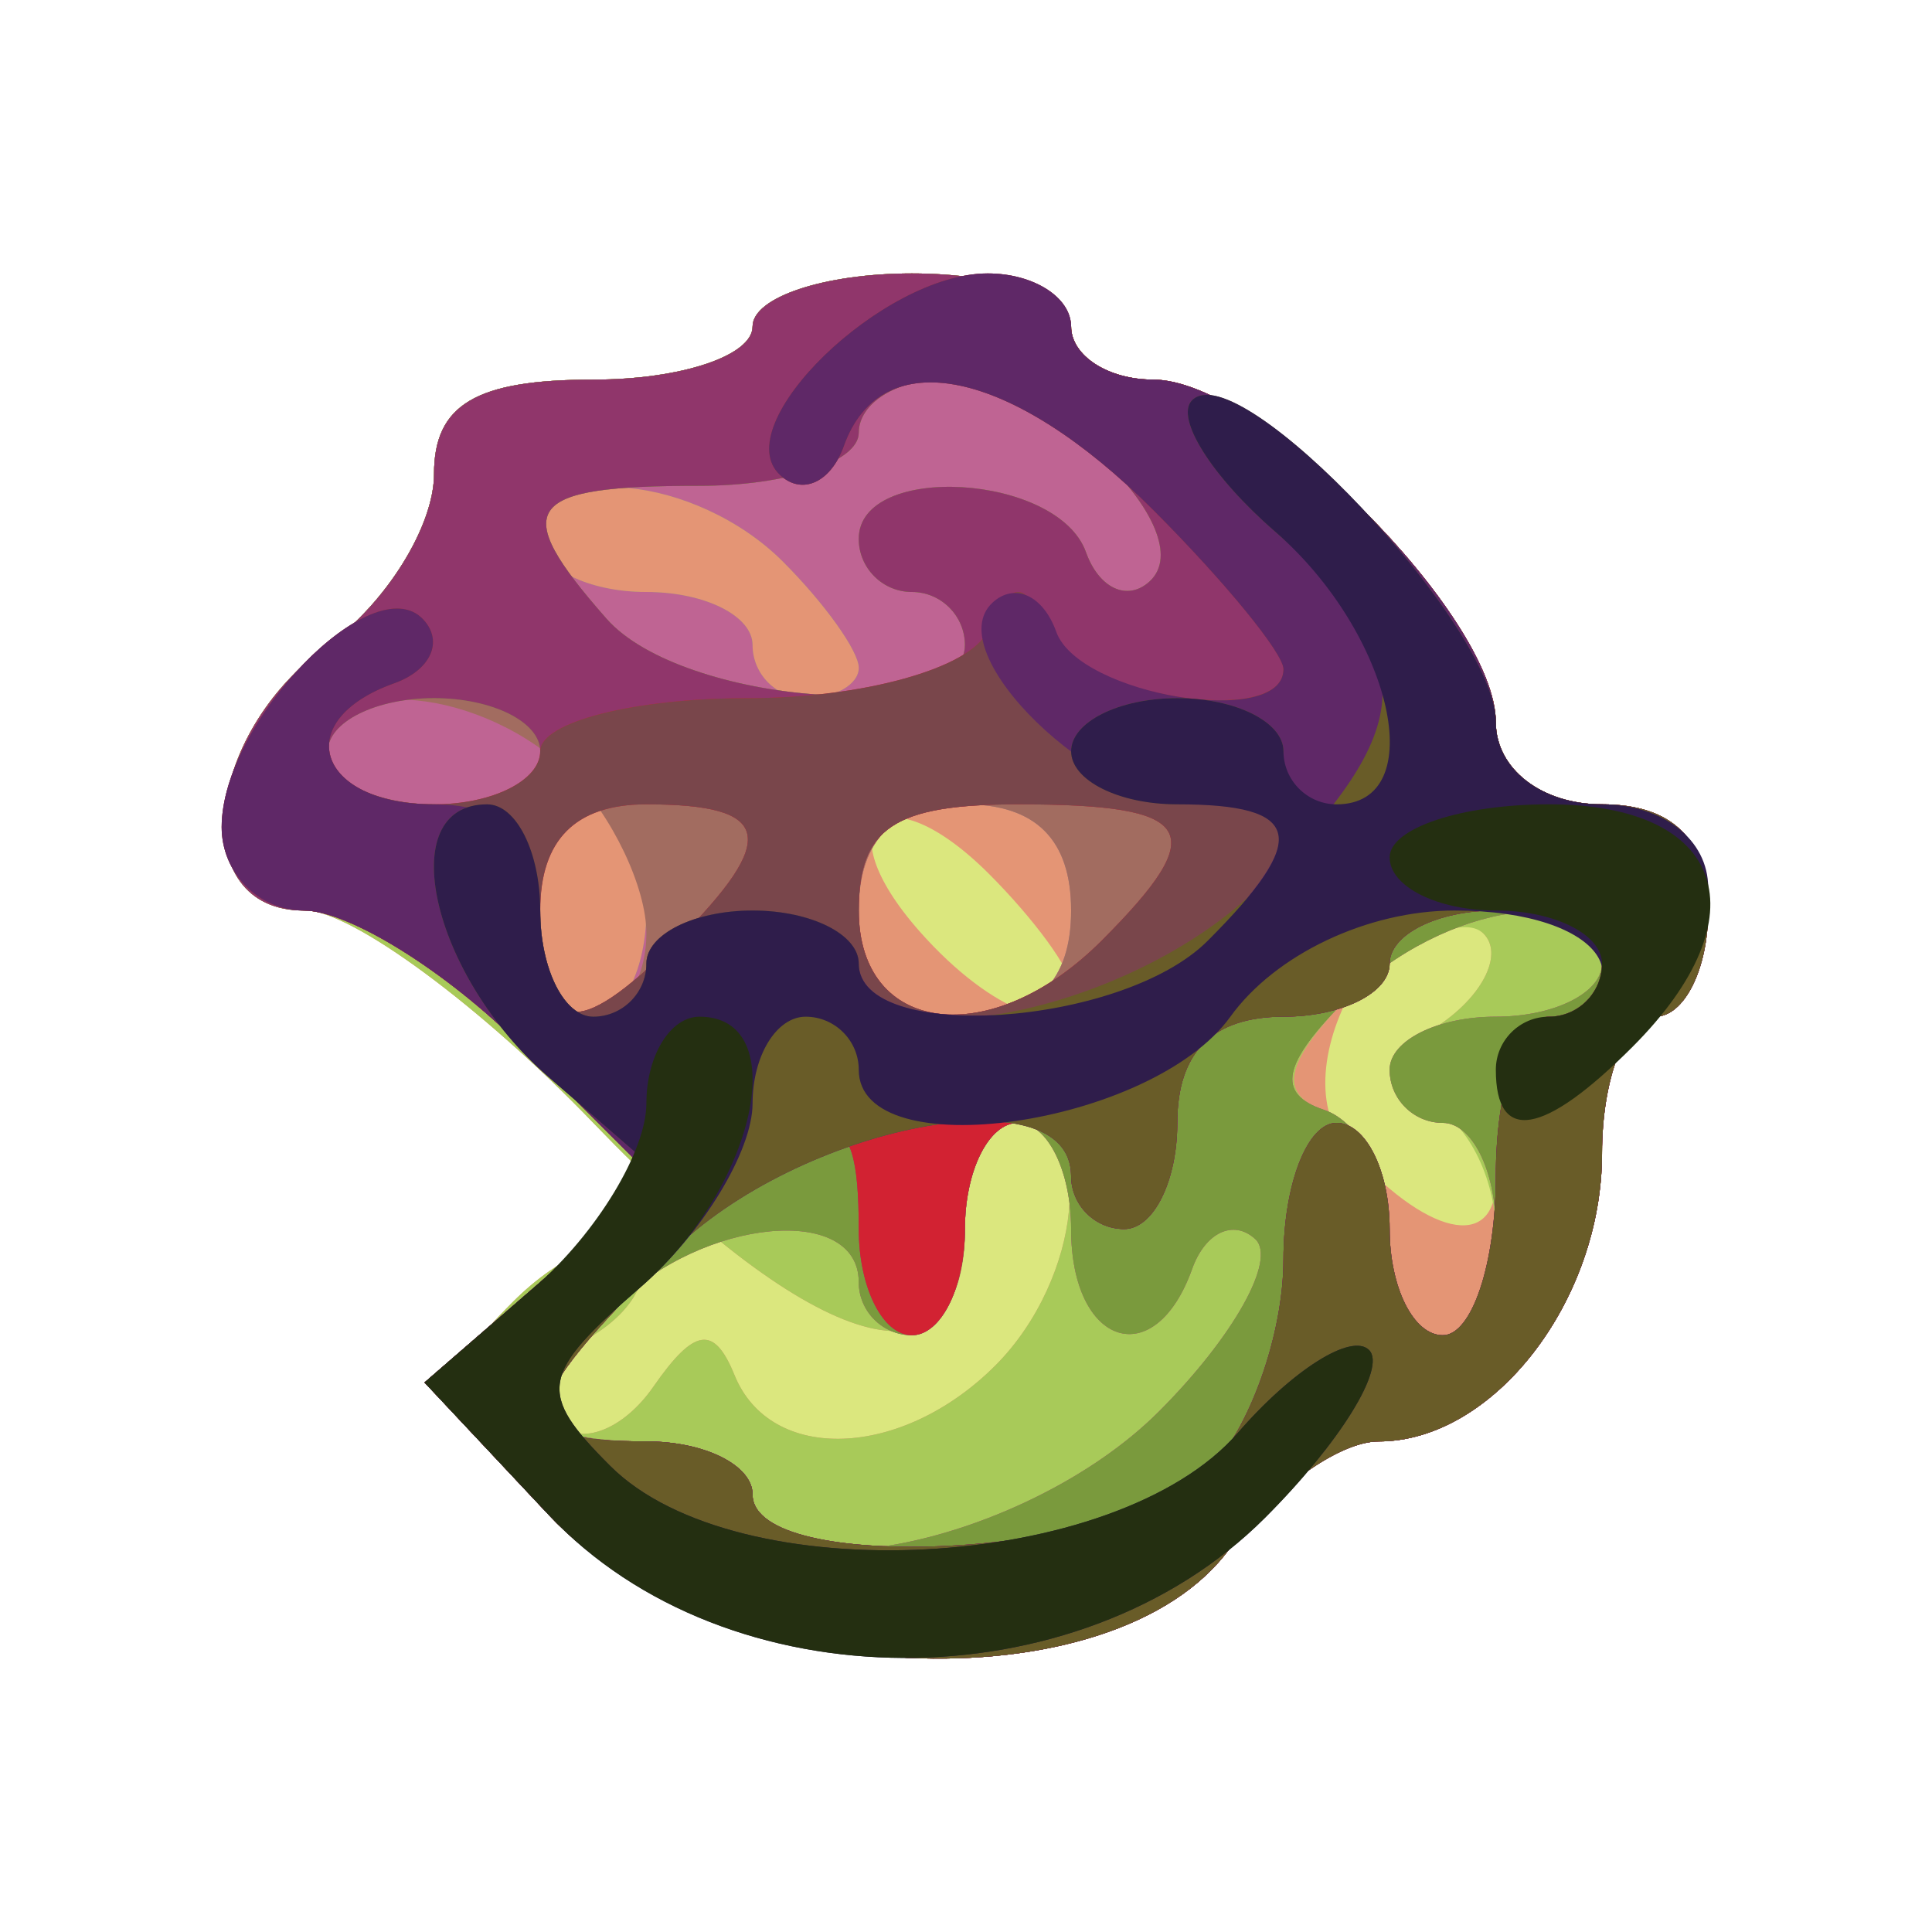 <?xml version="1.0" encoding="UTF-8" standalone="no"?>
<!-- Created with Inkscape (http://www.inkscape.org/) -->

<svg
   width="200mm"
   height="200mm"
   viewBox="0 0 200 200"
   version="1.1"
   id="svg5"
   xml:space="preserve"
   inkscape:version="1.2.2 (732a01da63, 2022-12-09)"
   sodipodi:docname="goblin.svg"
   xmlns:inkscape="http://www.inkscape.org/namespaces/inkscape"
   xmlns:sodipodi="http://sodipodi.sourceforge.net/DTD/sodipodi-0.dtd"
   xmlns="http://www.w3.org/2000/svg"
   xmlns:svg="http://www.w3.org/2000/svg"><sodipodi:namedview
     id="namedview7"
     pagecolor="#505050"
     bordercolor="#eeeeee"
     borderopacity="1"
     inkscape:showpageshadow="0"
     inkscape:pageopacity="0"
     inkscape:pagecheckerboard="0"
     inkscape:deskcolor="#505050"
     inkscape:document-units="mm"
     showgrid="false"
     inkscape:zoom="1"
     inkscape:cx="336.5"
     inkscape:cy="308.5"
     inkscape:window-width="2560"
     inkscape:window-height="1411"
     inkscape:window-x="-9"
     inkscape:window-y="-9"
     inkscape:window-maximized="1"
     inkscape:current-layer="layer1" /><defs
     id="defs2" /><g
     inkscape:label="Layer 1"
     inkscape:groupmode="layer"
     id="layer1"><g
       id="g586"
       transform="translate(2.88,0.758)"><path
         style="fill:#dbe77e;stroke-width:5.496"
         d="M 53.924,156.062 41.066,142.356 53.074,131.941 65.083,121.526 51.069,107.512 C 43.361,99.804 33.232,93.498 28.561,93.498 c -12.143,0 -10.496,-18.114 2.498,-27.479 6.045,-4.357 10.992,-12.323 10.992,-17.701 0,-7.201 4.346,-9.778 16.488,-9.778 9.068,0 16.488,-2.473 16.488,-5.496 0,-3.023 7.419,-5.496 16.488,-5.496 9.068,0 16.488,2.473 16.488,5.496 0,3.023 3.822,5.496 8.494,5.496 10.994,0 35.473,24.479 35.473,35.473 0,4.83 4.742,8.494 10.992,8.494 7.328,0 10.992,3.664 10.992,10.992 0,6.045 -2.473,10.992 -5.496,10.992 -3.023,0 -5.496,6.36 -5.496,14.132 0,15.316 -11.254,29.835 -23.126,29.835 -4.083,0 -10.988,4.946 -15.345,10.992 -12.09,16.774 -53.517,14.786 -70.565,-3.386 z"
         id="path612" /><path
         style="fill:#e49575;stroke-width:5.496"
         d="m 54.124,156.264 c -11.606,-12.381 -11.927,-14.235 -3.86,-22.302 4.839,-4.839 10.464,-7.133 12.499,-5.097 2.036,2.036 0.135,5.905 -4.224,8.599 -4.359,2.694 -6.008,6.816 -3.664,9.16 2.344,2.344 6.789,0.623 9.877,-3.823 4.249,-6.118 6.294,-6.413 8.403,-1.215 3.732,9.196 17.311,8.703 26.996,-0.981 9.007,-9.007 10.518,-25.124 2.355,-25.124 -3.023,0 -5.496,4.946 -5.496,10.992 0,17.41 -15.414,13.006 -38.471,-10.992 -11.617,-12.091 -25.025,-21.983 -29.796,-21.983 -12.29,0 -10.769,-18.048 2.317,-27.479 6.045,-4.357 10.992,-12.323 10.992,-17.701 0,-7.201 4.346,-9.778 16.488,-9.778 9.068,0 16.488,-2.473 16.488,-5.496 0,-3.023 7.419,-5.496 16.488,-5.496 9.068,0 16.488,2.473 16.488,5.496 0,3.023 3.822,5.496 8.494,5.496 10.994,0 35.473,24.479 35.473,35.473 0,4.83 4.742,8.494 10.992,8.494 7.328,0 10.992,3.664 10.992,10.992 0,6.045 -2.473,10.992 -5.496,10.992 -3.023,0 -5.496,6.36 -5.496,14.132 0,15.316 -11.254,29.835 -23.126,29.835 -4.083,0 -10.988,4.946 -15.345,10.992 -12.014,16.669 -53.515,14.791 -70.365,-3.184 z M 151.968,121.435 c 0,-2.771 -3.091,-6.292 -6.87,-7.825 -5.199,-2.109 -4.903,-4.154 1.215,-8.403 4.447,-3.088 6.419,-7.281 4.384,-9.316 -8.042,-8.042 -21.789,13.377 -14.144,22.039 8.185,9.274 15.415,10.919 15.415,3.506 z m -43.967,-20.086 c 0,-1.727 -3.827,-6.968 -8.506,-11.646 -10.732,-10.732 -17.179,-5.356 -7.163,5.972 7.506,8.489 15.668,11.445 15.668,5.674 z"
         id="path610" /><path
         style="fill:#a8ca59;stroke-width:5.496"
         d="m 54.124,156.264 c -11.606,-12.381 -11.927,-14.235 -3.86,-22.302 4.839,-4.839 10.464,-7.133 12.499,-5.097 2.036,2.036 0.135,5.905 -4.224,8.599 -4.359,2.694 -6.008,6.816 -3.664,9.16 2.344,2.344 6.789,0.623 9.877,-3.823 4.249,-6.118 6.294,-6.413 8.403,-1.215 3.732,9.196 17.311,8.703 26.996,-0.981 9.007,-9.007 10.518,-25.124 2.355,-25.124 -3.023,0 -5.496,4.946 -5.496,10.992 0,17.41 -15.414,13.006 -38.471,-10.992 -11.617,-12.091 -25.025,-21.983 -29.796,-21.983 -12.29,0 -10.769,-18.048 2.317,-27.479 6.045,-4.357 10.992,-12.323 10.992,-17.701 0,-7.201 4.346,-9.778 16.488,-9.778 9.068,0 16.488,-2.473 16.488,-5.496 0,-3.023 7.419,-5.496 16.488,-5.496 9.068,0 16.488,2.473 16.488,5.496 0,3.023 3.822,5.496 8.494,5.496 10.994,0 35.473,24.479 35.473,35.473 0,4.83 4.742,8.494 10.992,8.494 7.328,0 10.992,3.664 10.992,10.992 0,6.045 -2.473,10.992 -5.496,10.992 -3.023,0 -5.496,6.36 -5.496,14.132 0,15.316 -11.254,29.835 -23.126,29.835 -4.083,0 -10.988,4.946 -15.345,10.992 -12.014,16.669 -53.515,14.791 -70.365,-3.184 z M 151.968,126.931 c 0,-5.794 -3.091,-11.788 -6.87,-13.321 -5.199,-2.109 -4.903,-4.154 1.215,-8.403 4.447,-3.088 6.419,-7.281 4.384,-9.316 -2.036,-2.036 -8.125,0.723 -13.531,6.129 -7.018,7.018 -7.879,10.481 -3.01,12.104 3.751,1.25 6.821,7.014 6.821,12.807 0,5.794 2.473,10.534 5.496,10.534 3.023,0 5.496,-4.74 5.496,-10.534 z M 64.034,93.498 c 0,-6.045 -2.473,-10.992 -5.496,-10.992 -3.023,0 -5.496,4.946 -5.496,10.992 0,6.045 2.473,10.992 5.496,10.992 3.023,0 5.496,-4.946 5.496,-10.992 z m 43.967,0 c 0,-7.328 -3.664,-10.992 -10.992,-10.992 -7.328,0 -10.992,3.664 -10.992,10.992 0,7.328 3.664,10.992 10.992,10.992 7.328,0 10.992,-3.664 10.992,-10.992 z M 86.018,68.374 c 0,-1.727 -3.533,-6.674 -7.851,-10.992 -9.007,-9.007 -25.124,-10.518 -25.124,-2.355 0,3.023 4.946,5.496 10.992,5.496 6.045,0 10.992,2.473 10.992,5.496 0,3.023 2.473,5.496 5.496,5.496 3.023,0 5.496,-1.413 5.496,-3.14 z"
         id="path608" /><path
         style="fill:#bf6493;stroke-width:5.496"
         d="M 53.924,156.062 41.066,142.356 53.074,131.941 65.083,121.526 51.069,107.512 C 43.361,99.804 33.232,93.498 28.561,93.498 c -12.143,0 -10.496,-18.114 2.498,-27.479 6.045,-4.357 10.992,-12.323 10.992,-17.701 0,-7.201 4.346,-9.778 16.488,-9.778 9.068,0 16.488,-2.473 16.488,-5.496 0,-3.023 7.419,-5.496 16.488,-5.496 9.068,0 16.488,2.473 16.488,5.496 0,3.023 3.822,5.496 8.494,5.496 10.994,0 35.473,24.479 35.473,35.473 0,4.83 4.742,8.494 10.992,8.494 7.328,0 10.992,3.664 10.992,10.992 0,6.045 -2.473,10.992 -5.496,10.992 -3.023,0 -5.496,6.36 -5.496,14.132 0,15.316 -11.254,29.835 -23.126,29.835 -4.083,0 -10.988,4.946 -15.345,10.992 -12.09,16.774 -53.517,14.786 -70.565,-3.386 z m 63.154,-10.686 c 7.74,-7.74 12.235,-15.778 9.99,-17.862 -2.246,-2.084 -5.187,-0.697 -6.537,3.081 -3.874,10.848 -12.529,8.001 -12.529,-4.122 0,-6.045 -2.473,-10.992 -5.496,-10.992 -3.023,0 -5.496,4.946 -5.496,10.992 0,6.045 -2.473,10.992 -5.496,10.992 -3.023,0 -5.496,-2.473 -5.496,-5.496 0,-8.163 -16.117,-6.652 -25.124,2.355 -10.65,10.65 -9.877,14.132 3.14,14.132 6.045,0 10.992,2.473 10.992,5.496 0,10.94 28.309,5.166 42.052,-8.577 z M 151.968,126.473 c 0,-6.045 -2.473,-10.992 -5.496,-10.992 -3.023,0 -5.496,-2.473 -5.496,-5.496 0,-3.023 4.946,-5.496 10.992,-5.496 6.045,0 10.992,-2.473 10.992,-5.496 0,-8.682 -16.364,-6.405 -26.449,3.68 -6.673,6.673 -7.316,9.796 -2.355,11.45 3.751,1.25 6.821,7.014 6.821,12.807 0,5.794 2.473,10.534 5.496,10.534 3.023,0 5.496,-4.946 5.496,-10.992 z M 64.034,93.498 c 0,-6.045 -2.473,-10.992 -5.496,-10.992 -3.023,0 -5.496,4.946 -5.496,10.992 0,6.045 2.473,10.992 5.496,10.992 3.023,0 5.496,-4.946 5.496,-10.992 z m 43.967,0 c 0,-7.328 -3.664,-10.992 -10.992,-10.992 -7.328,0 -10.992,3.664 -10.992,10.992 0,7.328 3.664,10.992 10.992,10.992 7.328,0 10.992,-3.664 10.992,-10.992 z M 86.018,68.374 c 0,-1.727 -3.533,-6.674 -7.851,-10.992 -9.007,-9.007 -25.124,-10.518 -25.124,-2.355 0,3.023 4.946,5.496 10.992,5.496 6.045,0 10.992,2.473 10.992,5.496 0,3.023 2.473,5.496 5.496,5.496 3.023,0 5.496,-1.413 5.496,-3.14 z"
         id="path606" /><path
         style="fill:#a26c60;stroke-width:5.496"
         d="M 53.924,156.062 41.066,142.356 53.074,131.941 65.083,121.526 51.069,107.512 C 43.361,99.804 33.232,93.498 28.561,93.498 c -12.143,0 -10.496,-18.114 2.498,-27.479 6.045,-4.357 10.992,-12.323 10.992,-17.701 0,-7.201 4.346,-9.778 16.488,-9.778 9.068,0 16.488,-2.473 16.488,-5.496 0,-3.023 7.419,-5.496 16.488,-5.496 9.068,0 16.488,2.473 16.488,5.496 0,3.023 3.822,5.496 8.494,5.496 10.994,0 35.473,24.479 35.473,35.473 0,4.83 4.742,8.494 10.992,8.494 7.328,0 10.992,3.664 10.992,10.992 0,6.045 -2.473,10.992 -5.496,10.992 -3.023,0 -5.496,6.36 -5.496,14.132 0,15.316 -11.254,29.835 -23.126,29.835 -4.083,0 -10.988,4.946 -15.345,10.992 -12.09,16.774 -53.517,14.786 -70.565,-3.386 z m 63.154,-10.686 c 7.74,-7.74 12.235,-15.778 9.99,-17.862 -2.246,-2.084 -5.187,-0.697 -6.537,3.081 -3.874,10.848 -12.529,8.001 -12.529,-4.122 0,-6.045 -2.473,-10.992 -5.496,-10.992 -3.023,0 -5.496,4.946 -5.496,10.992 0,6.045 -2.473,10.992 -5.496,10.992 -3.023,0 -5.496,-2.473 -5.496,-5.496 0,-8.163 -16.117,-6.652 -25.124,2.355 -10.65,10.65 -9.877,14.132 3.14,14.132 6.045,0 10.992,2.473 10.992,5.496 0,10.94 28.309,5.166 42.052,-8.577 z M 151.968,126.473 c 0,-6.045 -2.473,-10.992 -5.496,-10.992 -3.023,0 -5.496,-2.473 -5.496,-5.496 0,-3.023 4.946,-5.496 10.992,-5.496 6.045,0 10.992,-2.473 10.992,-5.496 0,-8.682 -16.364,-6.405 -26.449,3.68 -6.673,6.673 -7.316,9.796 -2.355,11.45 3.751,1.25 6.821,7.014 6.821,12.807 0,5.794 2.473,10.534 5.496,10.534 3.023,0 5.496,-4.946 5.496,-10.992 z M 64.034,95.853 c 0,-4.75 -3.533,-12.169 -7.851,-16.488 -9.007,-9.007 -25.124,-10.518 -25.124,-2.355 0,3.023 4.946,5.496 10.992,5.496 7.328,0 10.992,3.664 10.992,10.992 0,6.045 2.473,10.992 5.496,10.992 3.023,0 5.496,-3.886 5.496,-8.636 z m 43.967,-2.355 c 0,-7.328 -3.664,-10.992 -10.992,-10.992 -7.328,0 -10.992,3.664 -10.992,10.992 0,7.328 3.664,10.992 10.992,10.992 7.328,0 10.992,-3.664 10.992,-10.992 z M 97.009,66.019 c 0,-3.023 -2.473,-5.496 -5.496,-5.496 -3.023,0 -5.496,-2.473 -5.496,-5.496 0,-7.966 20.616,-6.761 23.521,1.374 1.349,3.778 4.323,5.133 6.608,3.01 5.559,-5.165 -10.615,-20.871 -21.493,-20.871 -4.75,0 -8.636,2.473 -8.636,5.496 0,3.023 -7.419,5.496 -16.488,5.496 -18.223,0 -19.777,2.224 -9.618,13.763 7.834,8.897 37.097,11.047 37.097,2.725 z"
         id="path604" /><path
         style="fill:#7a9a3d;stroke-width:5.496"
         d="M 53.924,156.062 41.066,142.356 53.074,131.941 65.083,121.526 51.069,107.512 C 43.361,99.804 33.232,93.498 28.561,93.498 c -12.143,0 -10.496,-18.114 2.498,-27.479 6.045,-4.357 10.992,-12.323 10.992,-17.701 0,-7.201 4.346,-9.778 16.488,-9.778 9.068,0 16.488,-2.473 16.488,-5.496 0,-3.023 7.419,-5.496 16.488,-5.496 9.068,0 16.488,2.473 16.488,5.496 0,3.023 3.822,5.496 8.494,5.496 10.994,0 35.473,24.479 35.473,35.473 0,4.83 4.742,8.494 10.992,8.494 7.328,0 10.992,3.664 10.992,10.992 0,6.045 -2.473,10.992 -5.496,10.992 -3.023,0 -5.496,6.36 -5.496,14.132 0,15.316 -11.254,29.835 -23.126,29.835 -4.083,0 -10.988,4.946 -15.345,10.992 -12.09,16.774 -53.517,14.786 -70.565,-3.386 z m 63.154,-10.686 c 7.74,-7.74 12.235,-15.778 9.99,-17.862 -2.246,-2.084 -5.187,-0.697 -6.537,3.081 -3.874,10.848 -12.529,8.001 -12.529,-4.122 0,-6.045 -2.473,-10.992 -5.496,-10.992 -3.023,0 -5.496,4.946 -5.496,10.992 0,6.045 -2.473,10.992 -5.496,10.992 -3.023,0 -5.496,-2.473 -5.496,-5.496 0,-8.163 -16.117,-6.652 -25.124,2.355 -10.65,10.65 -9.877,14.132 3.14,14.132 6.045,0 10.992,2.473 10.992,5.496 0,10.94 28.309,5.166 42.052,-8.577 z M 151.968,126.473 c 0,-6.045 -2.473,-10.992 -5.496,-10.992 -3.023,0 -5.496,-2.473 -5.496,-5.496 0,-3.023 4.946,-5.496 10.992,-5.496 6.045,0 10.992,-2.473 10.992,-5.496 0,-8.682 -16.364,-6.405 -26.449,3.68 -6.673,6.673 -7.316,9.796 -2.355,11.45 3.751,1.25 6.821,7.014 6.821,12.807 0,5.794 2.473,10.534 5.496,10.534 3.023,0 5.496,-4.946 5.496,-10.992 z M 67.175,96.638 c 10.65,-10.65 9.877,-14.132 -3.14,-14.132 -6.045,0 -10.992,-2.473 -10.992,-5.496 0,-3.023 -4.946,-5.496 -10.992,-5.496 -6.045,0 -10.992,2.473 -10.992,5.496 0,3.023 4.946,5.496 10.992,5.496 7.328,0 10.992,3.664 10.992,10.992 0,13.017 3.482,13.791 14.132,3.14 z m 43.967,0 c 11.445,-11.445 9.803,-14.132 -8.636,-14.132 -12.824,0 -16.488,2.443 -16.488,10.992 0,12.867 13.686,14.578 25.124,3.14 z M 97.009,66.019 c 0,-3.023 -2.473,-5.496 -5.496,-5.496 -3.023,0 -5.496,-2.473 -5.496,-5.496 0,-7.966 20.616,-6.761 23.521,1.374 1.349,3.778 4.323,5.133 6.608,3.01 5.559,-5.165 -10.615,-20.871 -21.493,-20.871 -4.75,0 -8.636,2.473 -8.636,5.496 0,3.023 -7.419,5.496 -16.488,5.496 -18.223,0 -19.777,2.224 -9.618,13.763 7.834,8.897 37.097,11.047 37.097,2.725 z"
         id="path602" /><path
         style="fill:#90366b;stroke-width:5.496"
         d="M 53.924,156.062 41.066,142.356 53.074,131.941 65.083,121.526 51.069,107.512 C 43.361,99.804 33.232,93.498 28.561,93.498 c -12.143,0 -10.496,-18.114 2.498,-27.479 6.045,-4.357 10.992,-12.323 10.992,-17.701 0,-7.201 4.346,-9.778 16.488,-9.778 9.068,0 16.488,-2.473 16.488,-5.496 0,-3.023 7.419,-5.496 16.488,-5.496 9.068,0 16.488,2.473 16.488,5.496 0,3.023 3.822,5.496 8.494,5.496 10.994,0 35.473,24.479 35.473,35.473 0,4.83 4.742,8.494 10.992,8.494 7.328,0 10.992,3.664 10.992,10.992 0,6.045 -2.473,10.992 -5.496,10.992 -3.023,0 -5.496,6.36 -5.496,14.132 0,15.316 -11.254,29.835 -23.126,29.835 -4.083,0 -10.988,4.946 -15.345,10.992 -12.09,16.774 -53.517,14.786 -70.565,-3.386 z m 68.209,-4.465 c 4.318,-4.318 7.851,-14.211 7.851,-21.983 0,-7.773 2.473,-14.132 5.496,-14.132 3.023,0 5.496,4.946 5.496,10.992 0,6.045 2.473,10.992 5.496,10.992 3.023,0 5.496,-7.419 5.496,-16.488 0,-9.068 2.473,-16.488 5.496,-16.488 3.023,0 5.496,-2.473 5.496,-5.496 0,-3.023 -4.946,-5.496 -10.992,-5.496 -6.045,0 -10.992,2.473 -10.992,5.496 0,3.023 -4.946,5.496 -10.992,5.496 -7.328,0 -10.992,3.664 -10.992,10.992 0,6.045 -2.473,10.992 -5.496,10.992 -3.023,0 -5.496,-2.473 -5.496,-5.496 0,-3.023 -2.473,-5.496 -5.496,-5.496 -3.023,0 -5.496,4.946 -5.496,10.992 0,6.045 -2.473,10.992 -5.496,10.992 -3.023,0 -5.496,-4.946 -5.496,-10.992 0,-14.259 -3.129,-13.858 -19.485,2.498 -16.356,16.356 -16.757,19.485 -2.498,19.485 6.045,0 10.992,2.473 10.992,5.496 0,8.433 38.23,6.522 47.107,-2.355 z M 67.175,96.638 c 10.65,-10.65 9.877,-14.132 -3.14,-14.132 -6.045,0 -10.992,-2.473 -10.992,-5.496 0,-3.023 -4.946,-5.496 -10.992,-5.496 -6.045,0 -10.992,2.473 -10.992,5.496 0,3.023 4.946,5.496 10.992,5.496 7.328,0 10.992,3.664 10.992,10.992 0,13.017 3.482,13.791 14.132,3.14 z m 43.967,0 c 11.445,-11.445 9.803,-14.132 -8.636,-14.132 -12.824,0 -16.488,2.443 -16.488,10.992 0,12.867 13.686,14.578 25.124,3.14 z M 97.009,66.019 c 0,-3.023 -2.473,-5.496 -5.496,-5.496 -3.023,0 -5.496,-2.473 -5.496,-5.496 0,-7.966 20.616,-6.761 23.521,1.374 1.349,3.778 4.323,5.133 6.608,3.01 5.559,-5.165 -10.615,-20.871 -21.493,-20.871 -4.75,0 -8.636,2.473 -8.636,5.496 0,3.023 -7.419,5.496 -16.488,5.496 -18.223,0 -19.777,2.224 -9.618,13.763 7.834,8.897 37.097,11.047 37.097,2.725 z"
         id="path600" /><path
         style="fill:#d22232;stroke-width:5.496"
         d="M 53.924,156.062 41.066,142.356 53.074,131.941 65.083,121.526 51.069,107.512 C 43.361,99.804 33.232,93.498 28.561,93.498 c -4.671,0 -8.494,-3.886 -8.494,-8.636 0,-10.878 15.706,-27.052 20.871,-21.493 2.123,2.285 0.769,5.259 -3.01,6.608 -10.848,3.874 -8.001,12.529 4.122,12.529 6.045,0 10.992,-2.473 10.992,-5.496 0,-3.023 9.686,-5.496 21.525,-5.496 11.847,0 22.967,-3.089 24.731,-6.87 2.565,-5.496 3.847,-5.496 6.412,0 3.088,6.617 24.273,9.997 24.273,3.872 0,-1.649 -6.07,-9.068 -13.49,-16.488 -14.678,-14.678 -28.142,-17.462 -32.015,-6.62 -1.349,3.778 -4.323,5.133 -6.608,3.01 -5.559,-5.165 10.615,-20.871 21.493,-20.871 4.75,0 8.636,2.473 8.636,5.496 0,3.023 3.822,5.496 8.494,5.496 10.994,0 35.473,24.479 35.473,35.473 0,4.83 4.742,8.494 10.992,8.494 7.328,0 10.992,3.664 10.992,10.992 0,6.045 -2.473,10.992 -5.496,10.992 -3.023,0 -5.496,6.36 -5.496,14.132 0,15.316 -11.254,29.835 -23.126,29.835 -4.083,0 -10.988,4.946 -15.345,10.992 -12.09,16.774 -53.517,14.786 -70.565,-3.386 z m 68.209,-4.465 c 4.318,-4.318 7.851,-14.211 7.851,-21.983 0,-7.773 2.473,-14.132 5.496,-14.132 3.023,0 5.496,4.946 5.496,10.992 0,6.045 2.473,10.992 5.496,10.992 3.023,0 5.496,-7.419 5.496,-16.488 0,-9.068 2.473,-16.488 5.496,-16.488 3.023,0 5.496,-2.473 5.496,-5.496 0,-3.023 -4.946,-5.496 -10.992,-5.496 -6.045,0 -10.992,2.473 -10.992,5.496 0,3.023 -4.946,5.496 -10.992,5.496 -7.328,0 -10.992,3.664 -10.992,10.992 0,6.045 -2.473,10.992 -5.496,10.992 -3.023,0 -5.496,-2.473 -5.496,-5.496 0,-3.023 -2.473,-5.496 -5.496,-5.496 -3.023,0 -5.496,4.946 -5.496,10.992 0,6.045 -2.473,10.992 -5.496,10.992 -3.023,0 -5.496,-4.946 -5.496,-10.992 0,-14.259 -3.129,-13.858 -19.485,2.498 -16.356,16.356 -16.757,19.485 -2.498,19.485 6.045,0 10.992,2.473 10.992,5.496 0,8.433 38.23,6.522 47.107,-2.355 z M 67.175,96.638 c 10.65,-10.65 9.877,-14.132 -3.14,-14.132 -7.328,0 -10.992,3.664 -10.992,10.992 0,13.017 3.482,13.791 14.132,3.14 z m 43.967,0 c 11.445,-11.445 9.803,-14.132 -8.636,-14.132 -12.824,0 -16.488,2.443 -16.488,10.992 0,12.867 13.686,14.578 25.124,3.14 z"
         id="path598" /><path
         style="fill:#79464b;stroke-width:5.496"
         d="M 53.924,156.062 41.066,142.356 53.074,131.941 65.083,121.526 51.069,107.512 C 43.361,99.804 33.232,93.498 28.561,93.498 c -4.671,0 -8.494,-3.886 -8.494,-8.636 0,-10.878 15.706,-27.052 20.871,-21.493 2.123,2.285 0.769,5.259 -3.01,6.608 -10.848,3.874 -8.001,12.529 4.122,12.529 6.045,0 10.992,-2.473 10.992,-5.496 0,-3.023 9.686,-5.496 21.525,-5.496 11.847,0 22.967,-3.089 24.731,-6.87 2.565,-5.496 3.847,-5.496 6.412,0 3.088,6.617 24.273,9.997 24.273,3.872 0,-1.649 -6.07,-9.068 -13.49,-16.488 -14.678,-14.678 -28.142,-17.462 -32.015,-6.62 -1.349,3.778 -4.323,5.133 -6.608,3.01 -5.559,-5.165 10.615,-20.871 21.493,-20.871 4.75,0 8.636,2.473 8.636,5.496 0,3.023 3.822,5.496 8.494,5.496 10.994,0 35.473,24.479 35.473,35.473 0,4.83 4.742,8.494 10.992,8.494 7.328,0 10.992,3.664 10.992,10.992 0,6.045 -2.473,10.992 -5.496,10.992 -3.023,0 -5.496,6.36 -5.496,14.132 0,15.316 -11.254,29.835 -23.126,29.835 -4.083,0 -10.988,4.946 -15.345,10.992 -12.09,16.774 -53.517,14.786 -70.565,-3.386 z m 68.209,-4.465 c 4.318,-4.318 7.851,-14.211 7.851,-21.983 0,-7.773 2.473,-14.132 5.496,-14.132 3.023,0 5.496,4.946 5.496,10.992 0,6.045 2.473,10.992 5.496,10.992 3.023,0 5.496,-7.419 5.496,-16.488 0,-9.068 2.473,-16.488 5.496,-16.488 3.023,0 5.496,-2.473 5.496,-5.496 0,-3.023 -4.946,-5.496 -10.992,-5.496 -6.045,0 -10.992,2.473 -10.992,5.496 0,3.023 -4.946,5.496 -10.992,5.496 -7.328,0 -10.992,3.664 -10.992,10.992 0,6.045 -2.473,10.992 -5.496,10.992 -3.023,0 -5.496,-2.473 -5.496,-5.496 0,-10.724 -28.183,-5.292 -41.469,7.994 -16.356,16.356 -16.757,19.485 -2.498,19.485 6.045,0 10.992,2.473 10.992,5.496 0,8.433 38.23,6.522 47.107,-2.355 z M 67.175,96.638 c 10.65,-10.65 9.877,-14.132 -3.14,-14.132 -7.328,0 -10.992,3.664 -10.992,10.992 0,13.017 3.482,13.791 14.132,3.14 z m 43.967,0 c 11.445,-11.445 9.803,-14.132 -8.636,-14.132 -12.824,0 -16.488,2.443 -16.488,10.992 0,12.867 13.686,14.578 25.124,3.14 z"
         id="path596" /><path
         style="fill:#5f2867;stroke-width:5.496"
         d="M 53.924,156.062 41.066,142.356 53.074,131.941 65.083,121.526 51.069,107.512 C 43.361,99.804 33.232,93.498 28.561,93.498 c -4.671,0 -8.494,-3.886 -8.494,-8.636 0,-10.878 15.706,-27.052 20.871,-21.493 2.123,2.285 0.769,5.259 -3.01,6.608 -10.848,3.874 -8.001,12.529 4.122,12.529 7.328,0 10.992,3.664 10.992,10.992 0,6.045 2.473,10.992 5.496,10.992 3.023,0 5.496,-2.473 5.496,-5.496 0,-3.023 4.946,-5.496 10.992,-5.496 6.045,0 10.992,2.473 10.992,5.496 0,8.341 27.193,6.567 36.116,-2.355 10.149,-10.149 9.928,-14.132 -0.785,-14.132 -10.878,0 -27.052,-15.706 -21.493,-20.871 2.285,-2.123 5.259,-0.769 6.608,3.01 2.35,6.581 23.521,10.066 23.521,3.872 0,-1.649 -6.07,-9.068 -13.49,-16.488 -14.678,-14.678 -28.142,-17.462 -32.015,-6.62 -1.349,3.778 -4.323,5.133 -6.608,3.01 -5.559,-5.165 10.615,-20.871 21.493,-20.871 4.75,0 8.636,2.473 8.636,5.496 0,3.023 3.822,5.496 8.494,5.496 10.994,0 35.473,24.479 35.473,35.473 0,4.83 4.742,8.494 10.992,8.494 7.328,0 10.992,3.664 10.992,10.992 0,6.045 -2.473,10.992 -5.496,10.992 -3.023,0 -5.496,6.36 -5.496,14.132 0,15.316 -11.254,29.835 -23.126,29.835 -4.083,0 -10.988,4.946 -15.345,10.992 -12.09,16.774 -53.517,14.786 -70.565,-3.386 z m 68.209,-4.465 c 4.318,-4.318 7.851,-14.211 7.851,-21.983 0,-7.773 2.473,-14.132 5.496,-14.132 3.023,0 5.496,4.946 5.496,10.992 0,6.045 2.473,10.992 5.496,10.992 3.023,0 5.496,-7.419 5.496,-16.488 0,-9.068 2.473,-16.488 5.496,-16.488 3.023,0 5.496,-2.473 5.496,-5.496 0,-3.023 -4.946,-5.496 -10.992,-5.496 -6.045,0 -10.992,2.473 -10.992,5.496 0,3.023 -4.946,5.496 -10.992,5.496 -7.328,0 -10.992,3.664 -10.992,10.992 0,6.045 -2.473,10.992 -5.496,10.992 -3.023,0 -5.496,-2.473 -5.496,-5.496 0,-10.724 -28.183,-5.292 -41.469,7.994 -16.356,16.356 -16.757,19.485 -2.498,19.485 6.045,0 10.992,2.473 10.992,5.496 0,8.433 38.23,6.522 47.107,-2.355 z"
         id="path594" /><path
         style="fill:#695c28;stroke-width:5.496"
         d="M 53.924,156.062 41.066,142.356 53.391,131.667 65.716,120.977 53.883,110.715 C 41.725,100.17 37.757,82.506 47.546,82.506 c 3.023,0 5.496,4.946 5.496,10.992 0,6.045 2.473,10.992 5.496,10.992 3.023,0 5.496,-2.473 5.496,-5.496 0,-3.023 4.946,-5.496 10.992,-5.496 6.045,0 10.992,2.473 10.992,5.496 0,10.724 28.183,5.292 41.469,-7.994 16.573,-16.573 16.878,-23.501 1.617,-36.737 -6.53,-5.664 -10.39,-11.78 -8.577,-13.593 4.831,-4.831 31.441,23.389 31.441,33.343 0,4.83 4.742,8.494 10.992,8.494 7.328,0 10.992,3.664 10.992,10.992 0,6.045 -2.473,10.992 -5.496,10.992 -3.023,0 -5.496,6.36 -5.496,14.132 0,15.316 -11.254,29.835 -23.126,29.835 -4.083,0 -10.988,4.946 -15.345,10.992 -12.09,16.774 -53.517,14.786 -70.565,-3.386 z m 68.209,-4.465 c 4.318,-4.318 7.851,-14.211 7.851,-21.983 0,-7.773 2.473,-14.132 5.496,-14.132 3.023,0 5.496,4.946 5.496,10.992 0,6.045 2.473,10.992 5.496,10.992 3.023,0 5.496,-7.419 5.496,-16.488 0,-9.068 2.473,-16.488 5.496,-16.488 3.023,0 5.496,-2.473 5.496,-5.496 0,-3.023 -4.946,-5.496 -10.992,-5.496 -6.045,0 -10.992,2.473 -10.992,5.496 0,3.023 -4.946,5.496 -10.992,5.496 -7.328,0 -10.992,3.664 -10.992,10.992 0,6.045 -2.473,10.992 -5.496,10.992 -3.023,0 -5.496,-2.473 -5.496,-5.496 0,-10.724 -28.183,-5.292 -41.469,7.994 -16.356,16.356 -16.757,19.485 -2.498,19.485 6.045,0 10.992,2.473 10.992,5.496 0,8.433 38.23,6.522 47.107,-2.355 z M 108.001,77.01 c 0,-3.023 4.946,-5.496 10.992,-5.496 6.045,0 10.992,2.473 10.992,5.496 0,3.023 -4.946,5.496 -10.992,5.496 -6.045,0 -10.992,-2.473 -10.992,-5.496 z"
         id="path592" /><path
         style="fill:#2f1d4b;stroke-width:5.496"
         d="M 53.924,156.062 41.066,142.356 53.391,131.667 65.716,120.977 53.883,110.715 C 41.725,100.17 37.757,82.506 47.546,82.506 c 3.023,0 5.496,4.946 5.496,10.992 0,6.045 2.473,10.992 5.496,10.992 3.023,0 5.496,-2.473 5.496,-5.496 0,-3.023 4.946,-5.496 10.992,-5.496 6.045,0 10.992,2.473 10.992,5.496 0,8.341 27.193,6.567 36.116,-2.355 10.65,-10.65 9.877,-14.132 -3.14,-14.132 -6.045,0 -10.992,-2.473 -10.992,-5.496 0,-3.023 4.946,-5.496 10.992,-5.496 6.045,0 10.992,2.473 10.992,5.496 0,3.023 2.473,5.496 5.496,5.496 9.803,0 5.814,-17.671 -6.377,-28.244 -6.53,-5.664 -10.39,-11.78 -8.577,-13.593 4.831,-4.831 31.441,23.389 31.441,33.343 0,4.83 4.742,8.494 10.992,8.494 6.329,0 10.992,3.664 10.992,8.636 0,10.878 -15.706,27.052 -20.871,21.493 -2.123,-2.285 -0.769,-5.259 3.01,-6.608 12.522,-4.472 7.117,-12.529 -8.405,-12.529 -8.97,0 -18.544,4.537 -23.197,10.992 -8.162,11.325 -38.471,15.655 -38.471,5.496 0,-3.023 -2.473,-5.496 -5.496,-5.496 -3.023,0 -5.496,4.038 -5.496,8.973 0,4.935 -5.217,13.498 -11.593,19.027 -10.431,9.047 -10.746,10.901 -3.14,18.506 13.114,13.114 52.415,11.044 64.96,-3.421 5.663,-6.53 11.78,-10.39 13.593,-8.577 1.813,1.813 -3.037,9.629 -10.777,17.369 -19.463,19.463 -55.74,19.313 -74.145,-0.305 z"
         id="path590" /><path
         style="fill:#242f11;stroke-width:5.496"
         d="m 53.924,156.062 -12.858,-13.706 11.484,-9.96 c 6.316,-5.478 11.484,-13.998 11.484,-18.933 0,-4.935 2.473,-8.973 5.496,-8.973 9.705,0 5.868,17.624 -6.097,28 -10.431,9.047 -10.746,10.901 -3.14,18.506 13.114,13.114 52.415,11.044 64.96,-3.421 5.663,-6.53 11.78,-10.39 13.593,-8.577 1.813,1.813 -3.037,9.629 -10.777,17.369 -19.463,19.463 -55.74,19.313 -74.145,-0.305 z M 151.968,109.985 c 0,-3.023 2.473,-5.496 5.496,-5.496 3.023,0 5.496,-2.473 5.496,-5.496 0,-3.023 -4.946,-5.496 -10.992,-5.496 -6.045,0 -10.992,-2.473 -10.992,-5.496 0,-3.023 7.419,-5.496 16.488,-5.496 18.232,0 22.204,11.556 8.636,25.124 -9.207,9.207 -14.132,10.028 -14.132,2.355 z"
         id="path588" /></g></g></svg>
